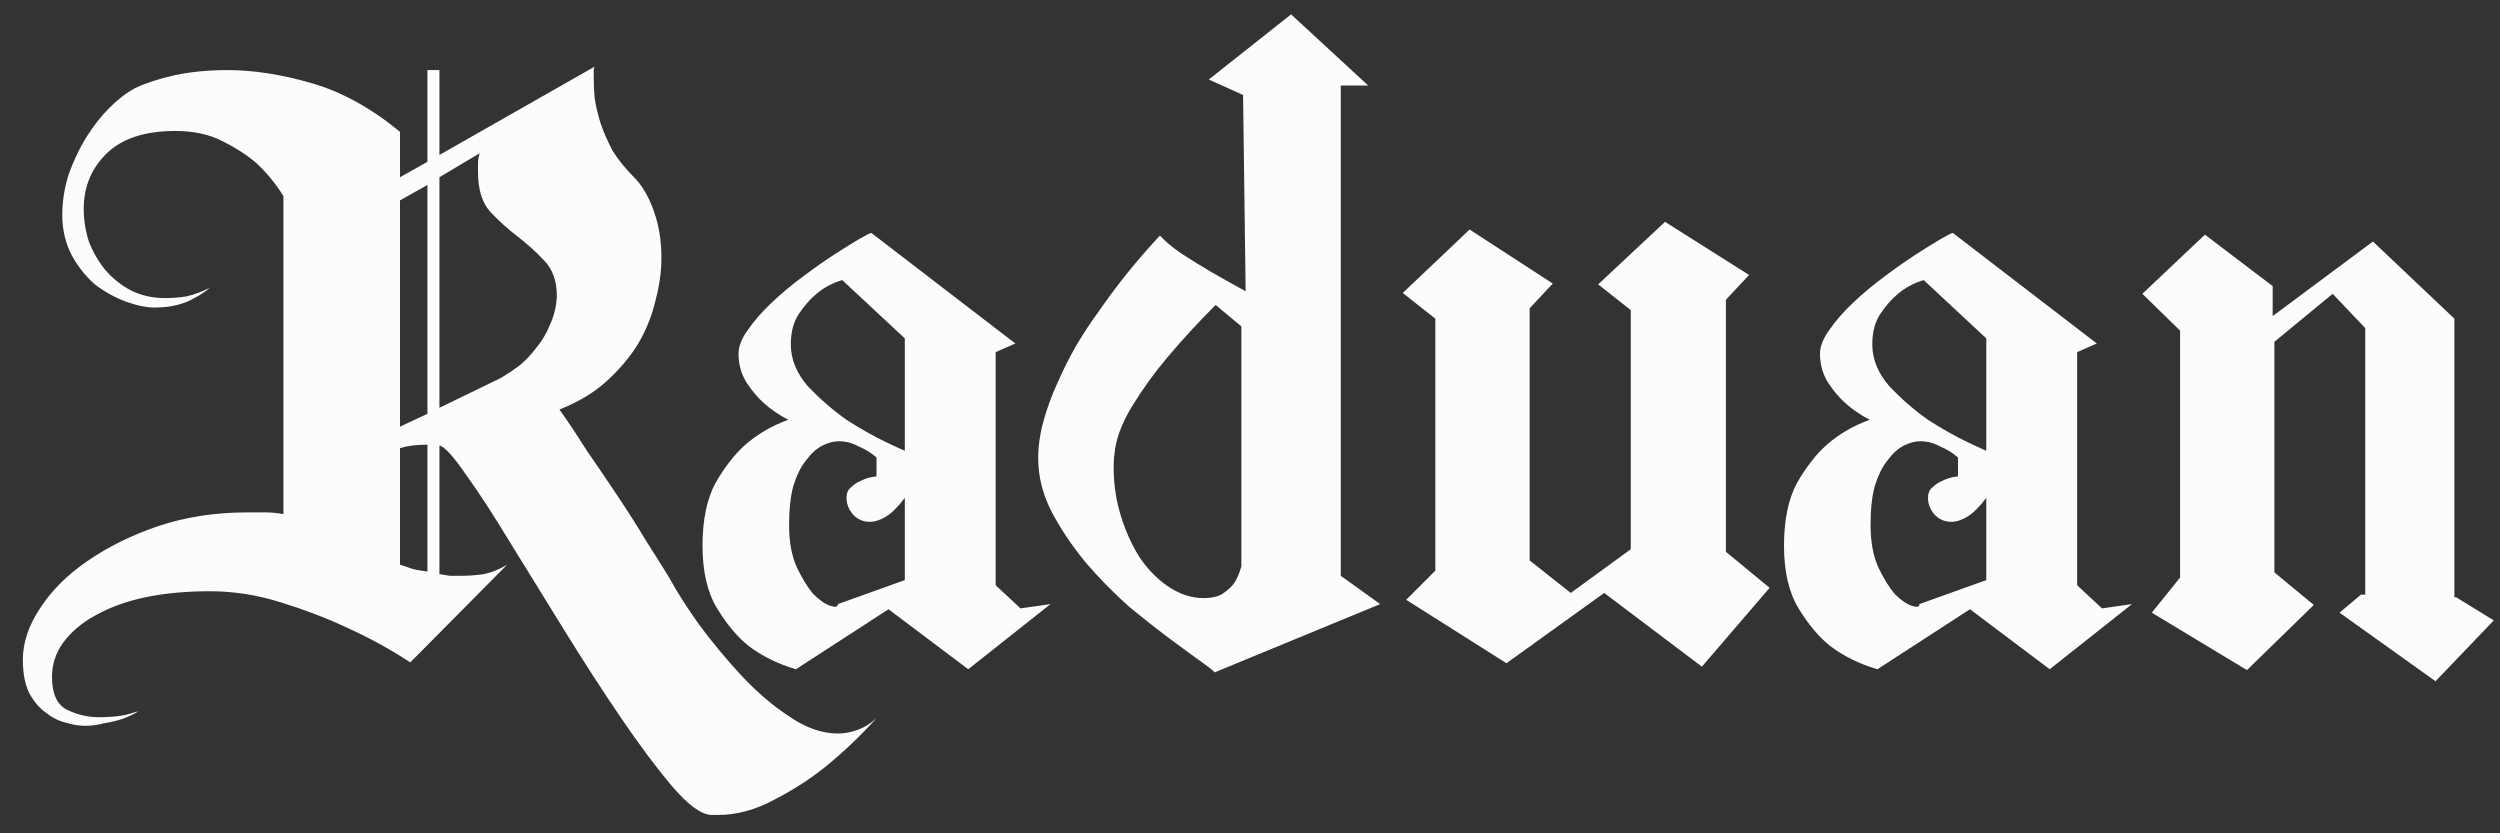 <svg width="105" height="35" viewBox="0 0 105 35" fill="none" xmlns="http://www.w3.org/2000/svg">
<rect x="0" y="0" width="105" height="35" fill="#333333" stroke="none"/>
<path d="M28.104 24.256C28.416 24.832 28.836 25.492 29.364 26.236C29.916 26.98 30.504 27.688 31.128 28.36C31.776 29.056 32.448 29.632 33.144 30.088C33.84 30.568 34.524 30.808 35.196 30.808C35.46 30.808 35.724 30.76 35.988 30.664C36.276 30.568 36.552 30.4 36.816 30.16C36.12 30.928 35.4 31.612 34.656 32.212C34.032 32.716 33.324 33.172 32.532 33.58C31.74 34.012 30.948 34.228 30.156 34.228H29.868C29.436 34.204 28.884 33.796 28.212 33.004C27.564 32.236 26.856 31.288 26.088 30.16C25.32 29.032 24.528 27.808 23.712 26.488C22.896 25.168 22.14 23.944 21.444 22.816C20.748 21.664 20.124 20.704 19.572 19.936C19.044 19.168 18.672 18.76 18.456 18.712V24.112C18.6 24.136 18.744 24.16 18.888 24.184C19.032 24.184 19.188 24.184 19.356 24.184C19.692 24.184 20.016 24.16 20.328 24.112C20.664 24.04 20.988 23.908 21.3 23.716L17.232 27.82C16.392 27.268 15.492 26.776 14.532 26.344C13.716 25.96 12.804 25.612 11.796 25.3C10.812 24.988 9.816 24.832 8.808 24.832C7.824 24.832 6.924 24.916 6.108 25.084C5.316 25.252 4.62 25.504 4.02 25.84C3.444 26.152 2.988 26.536 2.652 26.992C2.34 27.424 2.184 27.904 2.184 28.432C2.184 29.128 2.388 29.584 2.796 29.8C3.228 30.016 3.684 30.124 4.164 30.124C4.596 30.124 4.98 30.088 5.316 30.016C5.484 29.968 5.652 29.92 5.82 29.872C5.628 29.992 5.4 30.1 5.136 30.196C4.92 30.268 4.668 30.328 4.38 30.376C4.116 30.448 3.84 30.484 3.552 30.484C3.312 30.484 3.036 30.436 2.724 30.34C2.436 30.268 2.16 30.124 1.896 29.908C1.632 29.716 1.404 29.44 1.212 29.08C1.044 28.72 0.96 28.264 0.96 27.712C0.96 26.992 1.2 26.272 1.68 25.552C2.16 24.808 2.82 24.148 3.66 23.572C4.524 22.972 5.52 22.48 6.648 22.096C7.8 21.712 9.048 21.52 10.392 21.52C10.656 21.52 10.908 21.52 11.148 21.52C11.388 21.52 11.64 21.544 11.904 21.592V8.236C11.592 7.732 11.22 7.276 10.788 6.868C10.404 6.532 9.924 6.22 9.348 5.932C8.796 5.644 8.136 5.5 7.368 5.5C6.072 5.5 5.1 5.824 4.452 6.472C3.828 7.096 3.516 7.864 3.516 8.776C3.516 9.232 3.588 9.688 3.732 10.144C3.9 10.576 4.128 10.972 4.416 11.332C4.728 11.692 5.088 11.98 5.496 12.196C5.928 12.412 6.408 12.52 6.936 12.52C7.224 12.52 7.524 12.496 7.836 12.448C8.148 12.376 8.472 12.256 8.808 12.088C8.616 12.256 8.4 12.4 8.16 12.52C7.968 12.64 7.728 12.736 7.44 12.808C7.152 12.88 6.84 12.916 6.504 12.916C6.144 12.916 5.736 12.832 5.28 12.664C4.824 12.496 4.392 12.256 3.984 11.944C3.6 11.608 3.276 11.2 3.012 10.72C2.748 10.216 2.616 9.652 2.616 9.028C2.616 8.476 2.7 7.924 2.868 7.372C3.06 6.82 3.3 6.304 3.588 5.824C3.9 5.32 4.236 4.888 4.596 4.528C4.956 4.168 5.316 3.892 5.676 3.7C6.132 3.484 6.684 3.304 7.332 3.16C8.004 3.016 8.748 2.944 9.564 2.944C10.644 2.944 11.808 3.124 13.056 3.484C14.328 3.844 15.576 4.528 16.8 5.536V7.444L17.952 6.796V2.944H18.456V6.508L24.972 2.8C24.948 2.848 24.936 2.896 24.936 2.944V3.268C24.936 3.484 24.948 3.76 24.972 4.096C25.02 4.432 25.104 4.792 25.224 5.176C25.344 5.536 25.512 5.92 25.728 6.328C25.968 6.712 26.268 7.084 26.628 7.444C26.964 7.78 27.24 8.248 27.456 8.848C27.672 9.448 27.78 10.108 27.78 10.828C27.78 11.404 27.696 12.004 27.528 12.628C27.384 13.252 27.144 13.852 26.808 14.428C26.472 14.98 26.028 15.508 25.476 16.012C24.948 16.492 24.288 16.888 23.496 17.2C23.856 17.704 24.24 18.28 24.648 18.928C25.08 19.552 25.512 20.188 25.944 20.836C26.376 21.484 26.772 22.108 27.132 22.708C27.516 23.308 27.84 23.824 28.104 24.256ZM16.8 8.416V17.92L17.952 17.38V7.768L16.8 8.416ZM17.952 18.676C17.496 18.676 17.112 18.724 16.8 18.82V23.716L17.124 23.824C17.244 23.872 17.364 23.908 17.484 23.932C17.604 23.956 17.76 23.98 17.952 24.004V18.676ZM21.048 15.868C21.288 15.724 21.54 15.556 21.804 15.364C22.068 15.148 22.308 14.896 22.524 14.608C22.764 14.32 22.956 13.996 23.1 13.636C23.268 13.276 23.364 12.88 23.388 12.448C23.388 11.8 23.208 11.296 22.848 10.936C22.512 10.576 22.14 10.24 21.732 9.928C21.324 9.616 20.94 9.268 20.58 8.884C20.244 8.5 20.076 7.948 20.076 7.228C20.076 7.108 20.076 6.988 20.076 6.868C20.076 6.724 20.1 6.58 20.148 6.436L18.456 7.444V17.128L21.048 15.868ZM44.122 25.372L40.666 28.108L37.318 25.588L33.43 28.108C32.686 27.892 32.026 27.568 31.45 27.136C30.97 26.752 30.526 26.224 30.118 25.552C29.71 24.88 29.506 24.004 29.506 22.924C29.506 21.844 29.686 20.968 30.046 20.296C30.43 19.624 30.85 19.084 31.306 18.676C31.834 18.22 32.434 17.872 33.106 17.632C32.698 17.416 32.35 17.176 32.062 16.912C31.798 16.672 31.558 16.384 31.342 16.048C31.126 15.688 31.018 15.292 31.018 14.86C31.018 14.548 31.15 14.212 31.414 13.852C31.678 13.468 32.014 13.084 32.422 12.7C32.83 12.316 33.262 11.956 33.718 11.62C34.198 11.26 34.642 10.948 35.05 10.684C35.458 10.42 35.806 10.204 36.094 10.036C36.382 9.868 36.55 9.784 36.598 9.784L42.646 14.428L41.818 14.788V24.58L42.862 25.552L44.122 25.372ZM38.002 20.908C37.738 21.268 37.474 21.532 37.21 21.7C36.97 21.844 36.742 21.916 36.526 21.916C36.262 21.916 36.034 21.82 35.842 21.628C35.65 21.412 35.554 21.172 35.554 20.908C35.554 20.716 35.614 20.572 35.734 20.476C35.854 20.356 35.998 20.26 36.166 20.188C36.358 20.092 36.574 20.032 36.814 20.008V19.216C36.598 19.024 36.346 18.868 36.058 18.748C35.794 18.604 35.518 18.532 35.23 18.532C35.014 18.532 34.786 18.592 34.546 18.712C34.306 18.832 34.078 19.036 33.862 19.324C33.646 19.588 33.466 19.948 33.322 20.404C33.202 20.836 33.142 21.388 33.142 22.06C33.142 22.756 33.25 23.344 33.466 23.824C33.682 24.28 33.91 24.652 34.15 24.94C34.414 25.204 34.654 25.372 34.87 25.444C35.086 25.516 35.194 25.492 35.194 25.372L38.002 24.364V20.908ZM38.002 14.212L35.374 11.764C34.966 11.884 34.606 12.076 34.294 12.34C34.03 12.556 33.778 12.844 33.538 13.204C33.322 13.54 33.214 13.96 33.214 14.464C33.214 15.088 33.454 15.676 33.934 16.228C34.438 16.756 34.978 17.224 35.554 17.632C36.154 18.016 36.706 18.328 37.21 18.568C37.714 18.808 37.978 18.928 38.002 18.928V14.212ZM57.969 25.372L50.985 28.252C51.057 28.252 50.925 28.132 50.589 27.892C50.253 27.652 49.809 27.328 49.257 26.92C48.705 26.512 48.093 26.032 47.421 25.48C46.773 24.904 46.161 24.28 45.585 23.608C45.033 22.936 44.565 22.24 44.181 21.52C43.797 20.776 43.605 20.02 43.605 19.252C43.605 18.748 43.677 18.232 43.821 17.704C43.965 17.176 44.157 16.648 44.397 16.12C44.637 15.568 44.901 15.04 45.189 14.536C45.501 14.008 45.825 13.516 46.161 13.06C46.905 11.98 47.757 10.924 48.717 9.892C48.933 10.132 49.233 10.384 49.617 10.648C50.025 10.912 50.433 11.164 50.841 11.404C51.297 11.668 51.789 11.944 52.317 12.232L52.209 3.988L50.769 3.34L54.225 0.604L57.465 3.592H56.313V24.184L57.969 25.372ZM52.137 13.708L51.057 12.808C50.313 13.552 49.629 14.296 49.005 15.04C48.477 15.664 47.985 16.348 47.529 17.092C47.097 17.812 46.857 18.472 46.809 19.072C46.785 19.192 46.773 19.372 46.773 19.612C46.773 20.356 46.881 21.064 47.097 21.736C47.313 22.408 47.589 22.996 47.925 23.5C48.285 24.004 48.693 24.4 49.149 24.688C49.605 24.976 50.073 25.12 50.553 25.12C50.889 25.12 51.153 25.06 51.345 24.94C51.561 24.796 51.729 24.64 51.849 24.472C51.969 24.28 52.065 24.052 52.137 23.788V13.708ZM71.48 28L67.376 24.904L63.272 27.856L59.06 25.192L60.284 23.968V13.384L58.916 12.304L61.724 9.64L65.216 11.908L64.244 12.952V23.536L65.972 24.904L68.492 23.068V13.024L67.124 11.944L69.932 9.316L73.46 11.548L72.488 12.592V23.176L74.324 24.688L71.48 28ZM89.544 25.372L86.088 28.108L82.74 25.588L78.852 28.108C78.108 27.892 77.448 27.568 76.872 27.136C76.392 26.752 75.948 26.224 75.54 25.552C75.132 24.88 74.928 24.004 74.928 22.924C74.928 21.844 75.108 20.968 75.468 20.296C75.852 19.624 76.272 19.084 76.728 18.676C77.256 18.22 77.856 17.872 78.528 17.632C78.12 17.416 77.772 17.176 77.484 16.912C77.22 16.672 76.98 16.384 76.764 16.048C76.548 15.688 76.44 15.292 76.44 14.86C76.44 14.548 76.572 14.212 76.836 13.852C77.1 13.468 77.436 13.084 77.844 12.7C78.252 12.316 78.684 11.956 79.14 11.62C79.62 11.26 80.064 10.948 80.472 10.684C80.88 10.42 81.228 10.204 81.516 10.036C81.804 9.868 81.972 9.784 82.02 9.784L88.068 14.428L87.24 14.788V24.58L88.284 25.552L89.544 25.372ZM83.424 20.908C83.16 21.268 82.896 21.532 82.632 21.7C82.392 21.844 82.164 21.916 81.948 21.916C81.684 21.916 81.456 21.82 81.264 21.628C81.072 21.412 80.976 21.172 80.976 20.908C80.976 20.716 81.036 20.572 81.156 20.476C81.276 20.356 81.42 20.26 81.588 20.188C81.78 20.092 81.996 20.032 82.236 20.008V19.216C82.02 19.024 81.768 18.868 81.48 18.748C81.216 18.604 80.94 18.532 80.652 18.532C80.436 18.532 80.208 18.592 79.968 18.712C79.728 18.832 79.5 19.036 79.284 19.324C79.068 19.588 78.888 19.948 78.744 20.404C78.624 20.836 78.564 21.388 78.564 22.06C78.564 22.756 78.672 23.344 78.888 23.824C79.104 24.28 79.332 24.652 79.572 24.94C79.836 25.204 80.076 25.372 80.292 25.444C80.508 25.516 80.616 25.492 80.616 25.372L83.424 24.364V20.908ZM83.424 14.212L80.796 11.764C80.388 11.884 80.028 12.076 79.716 12.34C79.452 12.556 79.2 12.844 78.96 13.204C78.744 13.54 78.636 13.96 78.636 14.464C78.636 15.088 78.876 15.676 79.356 16.228C79.86 16.756 80.4 17.224 80.976 17.632C81.576 18.016 82.128 18.328 82.632 18.568C83.136 18.808 83.4 18.928 83.424 18.928V14.212ZM104.74 26.056L102.292 28.612L98.26 25.732L99.16 24.976H99.34V13.78L97.972 12.34L95.524 14.356V24.04L97.18 25.408L94.372 28.144L90.376 25.732L91.564 24.256V13.888L89.98 12.34L92.608 9.856L95.452 12.016V13.276L99.664 10.144L103.084 13.384V25.084H103.156L104.74 26.056Z" fill="#FCFCFC"/>
</svg>
